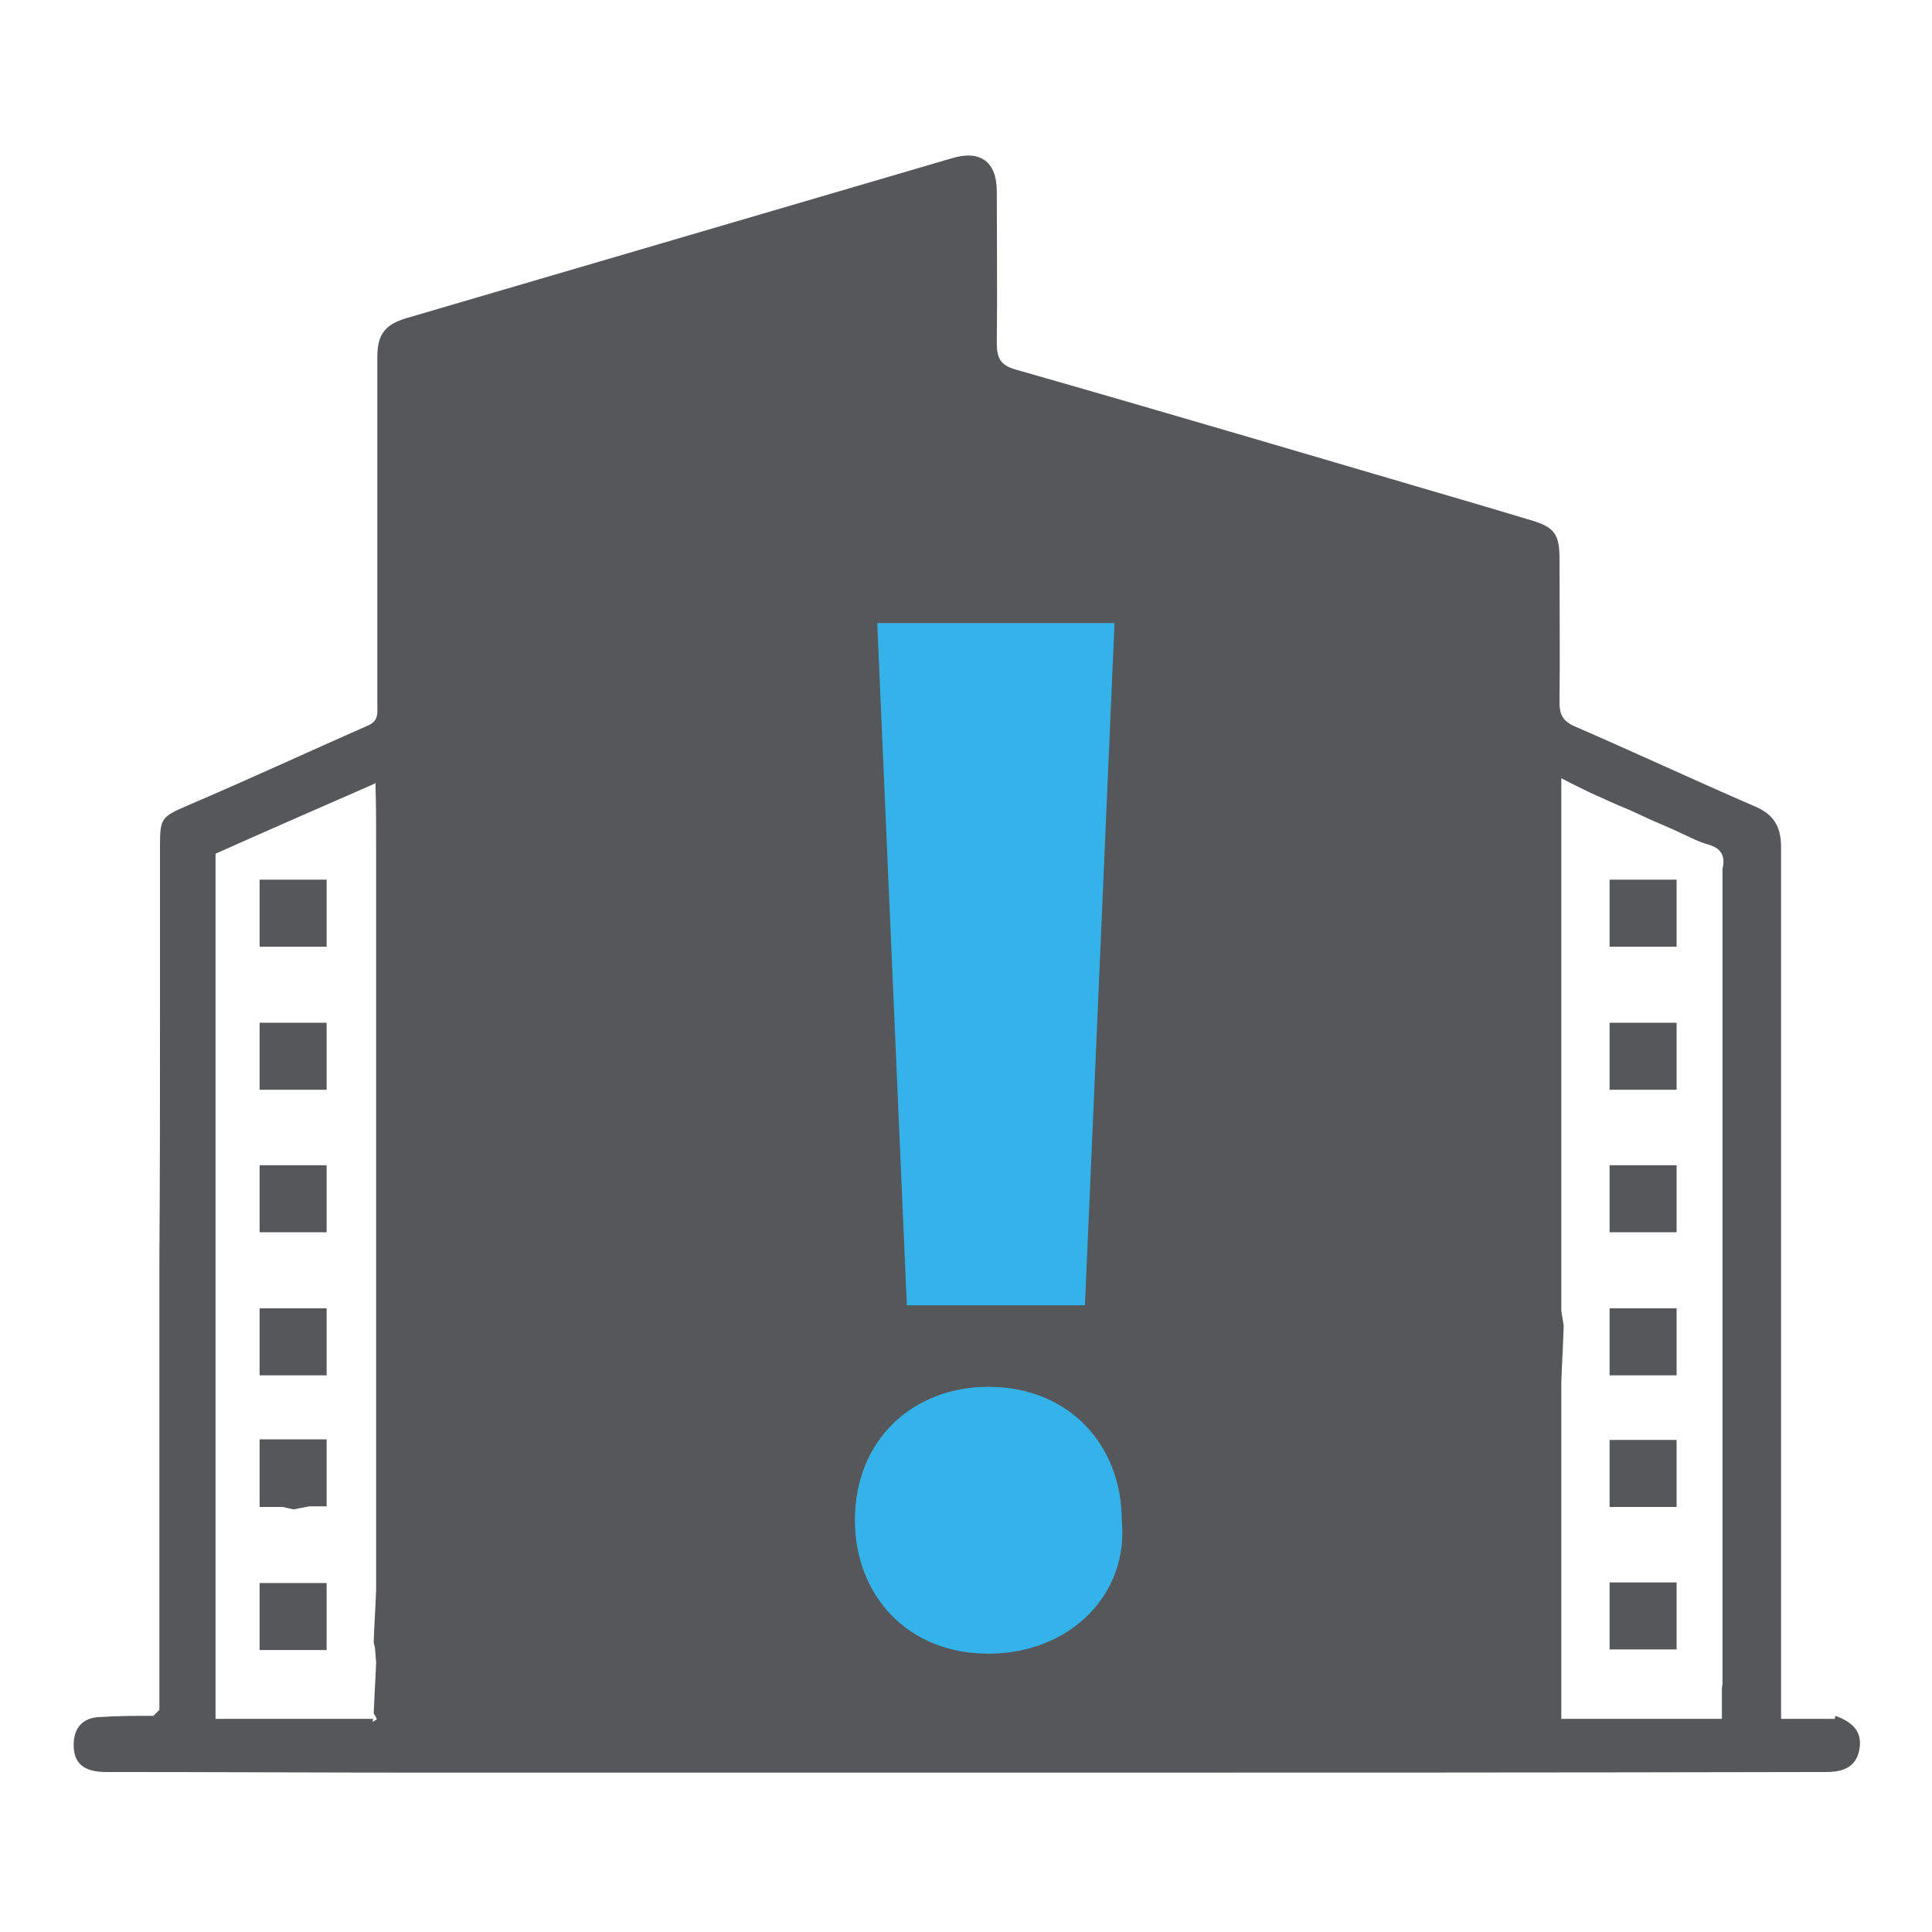 <?xml version="1.0" encoding="UTF-8"?><svg id="logos" xmlns="http://www.w3.org/2000/svg" viewBox="0 0 32 32"><defs><style>.cls-1{fill:#34b3eb;}.cls-2{fill:#55575a;}</style></defs><g><g><rect class="cls-2" x="26.66" y="14.57" width="1.11" height="1.11"/><rect class="cls-2" x="26.66" y="16.94" width="1.11" height="1.11"/><rect class="cls-2" x="26.66" y="19.3" width="1.11" height="1.11"/><rect class="cls-2" x="26.66" y="21.67" width="1.11" height="1.11"/><path class="cls-2" d="M26.66,24.96h.73s.03,0,.05,0h.33v-1.11h-1.11v1.11Z"/><rect class="cls-2" x="26.66" y="26.21" width="1.11" height="1.11"/></g><g><rect class="cls-2" x="4.3" y="14.57" width="1.11" height="1.11"/><rect class="cls-2" x="4.3" y="16.94" width="1.11" height="1.11"/><rect class="cls-2" x="4.3" y="19.3" width="1.11" height="1.11"/><rect class="cls-2" x="4.3" y="21.67" width="1.11" height="1.11"/><path class="cls-2" d="M4.3,24.96h.33s.03,0,.05,0l.18,.04,.26-.05h.29v-1.11h-1.11v1.11Z"/><path class="cls-2" d="M4.3,27.33h1.11v-1.11h-1.11v1.11Z"/></g><path class="cls-2" d="M30.39,28.47h-.89v-.52c0-.1,0-.2,0-.3,0-.3,0-.6,0-.9,0-.1,0-.2,0-.3,0-.3,0-.6,0-.9,0-.1,0-.2,0-.3,0-.3,0-.6,0-.9,0-.1,0-.2,0-.3,0-.3,0-.6,0-.9,0-.1,0-.2,0-.3,0-.3,0-.6,0-.9,0-.1,0-.2,0-.3v-.9s0-.1,0-.15c0-2.19,0-4.38,0-6.57,0-.35-.13-.55-.45-.68-.99-.43-1.98-.89-2.97-1.32-.2-.09-.25-.2-.25-.4,.01-.8,0-1.59,0-2.39,0-.39-.09-.51-.46-.62-.26-.08-.51-.15-.77-.23-2.59-.76-5.19-1.53-7.78-2.27-.25-.07-.31-.19-.31-.44,.01-.84,0-1.67,0-2.51,0-.49-.27-.69-.74-.55-3.01,.88-6.03,1.77-9.04,2.65-.36,.11-.48,.27-.48,.65,0,.79,0,1.57,0,2.36,0,1.14,0,2.27,0,3.41,0,.13,.02,.24-.14,.32-1,.44-1.99,.9-3,1.33-.43,.19-.46,.2-.46,.67,0,.89,0,1.77,0,2.66,0,1.4,0,2.81-.01,4.21v.29c0,.1,0,.2,0,.3,0,.3,0,.6,0,.89,0,.1,0,.2,0,.3,0,.3,0,.6,0,.89,0,.1,0,.2,0,.3,0,.3,0,.6,0,.89,0,.1,0,.2,0,.3,0,.3,0,.6,0,.89,0,.1,0,.2,0,.3,0,.7,0,1.39,0,2.09l-.1,.1c-.3,0-.6,0-.89,.02-.28,.01-.43,.18-.43,.46,0,.31,.17,.45,.54,.45,1.76,0,3.52,.01,5.29,.01,3.34,0,6.67,0,10.01,0,4.4,0,8.8,0,13.2-.01,.33,0,.5-.13,.54-.39,.04-.26-.09-.43-.4-.54Zm-24.21,0c-.34,0-.67,0-1.01,0-.06,0-.13,0-.19,0-.34,0-.67,0-1.01,0-.06,0-.13,0-.19,0h-.21v-7.1c0-.34,0-.67,0-1.01,0-.1,0-.2,0-.3,0-.3,0-.59,0-.89v-5.03c.85-.38,1.72-.76,2.59-1.14l.06-.03v.04c.01,.34,.01,.68,.01,1.02,0,.1,0,.2,0,.3,0,.3,0,.6,0,.9,0,.1,0,.2,0,.3,0,.3,0,.6,0,.9,0,.1,0,.2,0,.3,0,.3,0,.6,0,.9,0,.1,0,.2,0,.3,0,.3,0,.6,0,.9,0,.1,0,.2,0,.3,0,.3,0,.6,0,.9,0,.1,0,.2,0,.3,0,.3,0,.6,0,.9,0,.1,0,.2,0,.3,0,.3,0,.6,0,.9,0,.1,0,.2,0,.3,0,.3,0,.6,0,.9,0,.1,0,.2,0,.3,0,.3,0,.6,0,.9,0,.1,0,.2,0,.3,0,.3,0,.6,0,.9,0,.1,0,.2,0,.3-.01,.28-.03,.57-.04,.85,0,.04,.01,.07,.02,.11l.02,.24c-.01,.28-.03,.57-.04,.85,.02,.03,.04,.06,.05,.1,0,0-.05,.03-.07,.04Zm22.34-.51v.51h-2.66v-.46c0-.1,0-.2,0-.3,0-.3,0-.6,0-.9,0-.1,0-.2,0-.3,0-.3,0-.6,0-.9,0-.1,0-.2,0-.3,0-.3,0-.6,0-.9,0-.1,0-.2,0-.3,0-.3,0-.6,0-.9,0-.1,0-.2,0-.3,.01-.32,.03-.63,.04-.95l-.04-.25c0-.3,0-.6,0-.9,0-.1,0-.2,0-.3,0-.3,0-.6,0-.9,0-.1,0-.2,0-.3,0-.3,0-.6,0-.9,0-.1,0-.2,0-.3,0-.3,0-.6,0-.9,0-.1,0-.2,0-.3,0-.3,0-.6,0-.9,0-.1,0-.2,0-.3,0-.3,0-.6,0-.9,0-.1,0-.2,0-.3,0-.3,0-.6,0-.9v-.72c.17,.09,.32,.16,.48,.24,.22,.1,.44,.2,.66,.29l.26,.12c.17,.08,.35,.15,.52,.23,.1,.05,.2,.09,.3,.14,.07,.03,.15,.06,.22,.08,.21,.06,.28,.19,.23,.4,0,.04,0,.09,0,.13,0,.08,0,.16,0,.24,0,.3,0,.6,0,.89,0,.1,0,.2,0,.3,0,.3,0,.6,0,.89,0,.1,0,.2,0,.3,0,.28,0,.55,0,.83,0,.04,0,.09,0,.13v.24c0,.3,0,.6,0,.89,0,.1,0,.2,0,.3,0,.3,0,.6,0,.89,0,.1,0,.2,0,.3,0,.3,0,.6,0,.89,0,.1,0,.2,0,.3,0,.3,0,.6,0,.89,0,.1,0,.2,0,.3,0,.3,0,.6,0,.89,0,.1,0,.2,0,.3,0,.28,0,.55,0,.83,0,.04,0,.09,0,.13v.24c0,.28,0,.55,0,.83,0,.12,0,.25,0,.37,0,.28,0,.55,0,.83,0,.12,0,.25,0,.37Z"/></g><path class="cls-1" d="M16.37,27.39c-1.35,0-2.21-.98-2.21-2.21,0-1.35,.98-2.21,2.21-2.21,1.35,0,2.21,.98,2.21,2.21,.12,1.23-.86,2.21-2.21,2.21h0Zm-1.35-5.77l-.49-11.3h3.93l-.49,11.3h-2.95Z"/></svg>